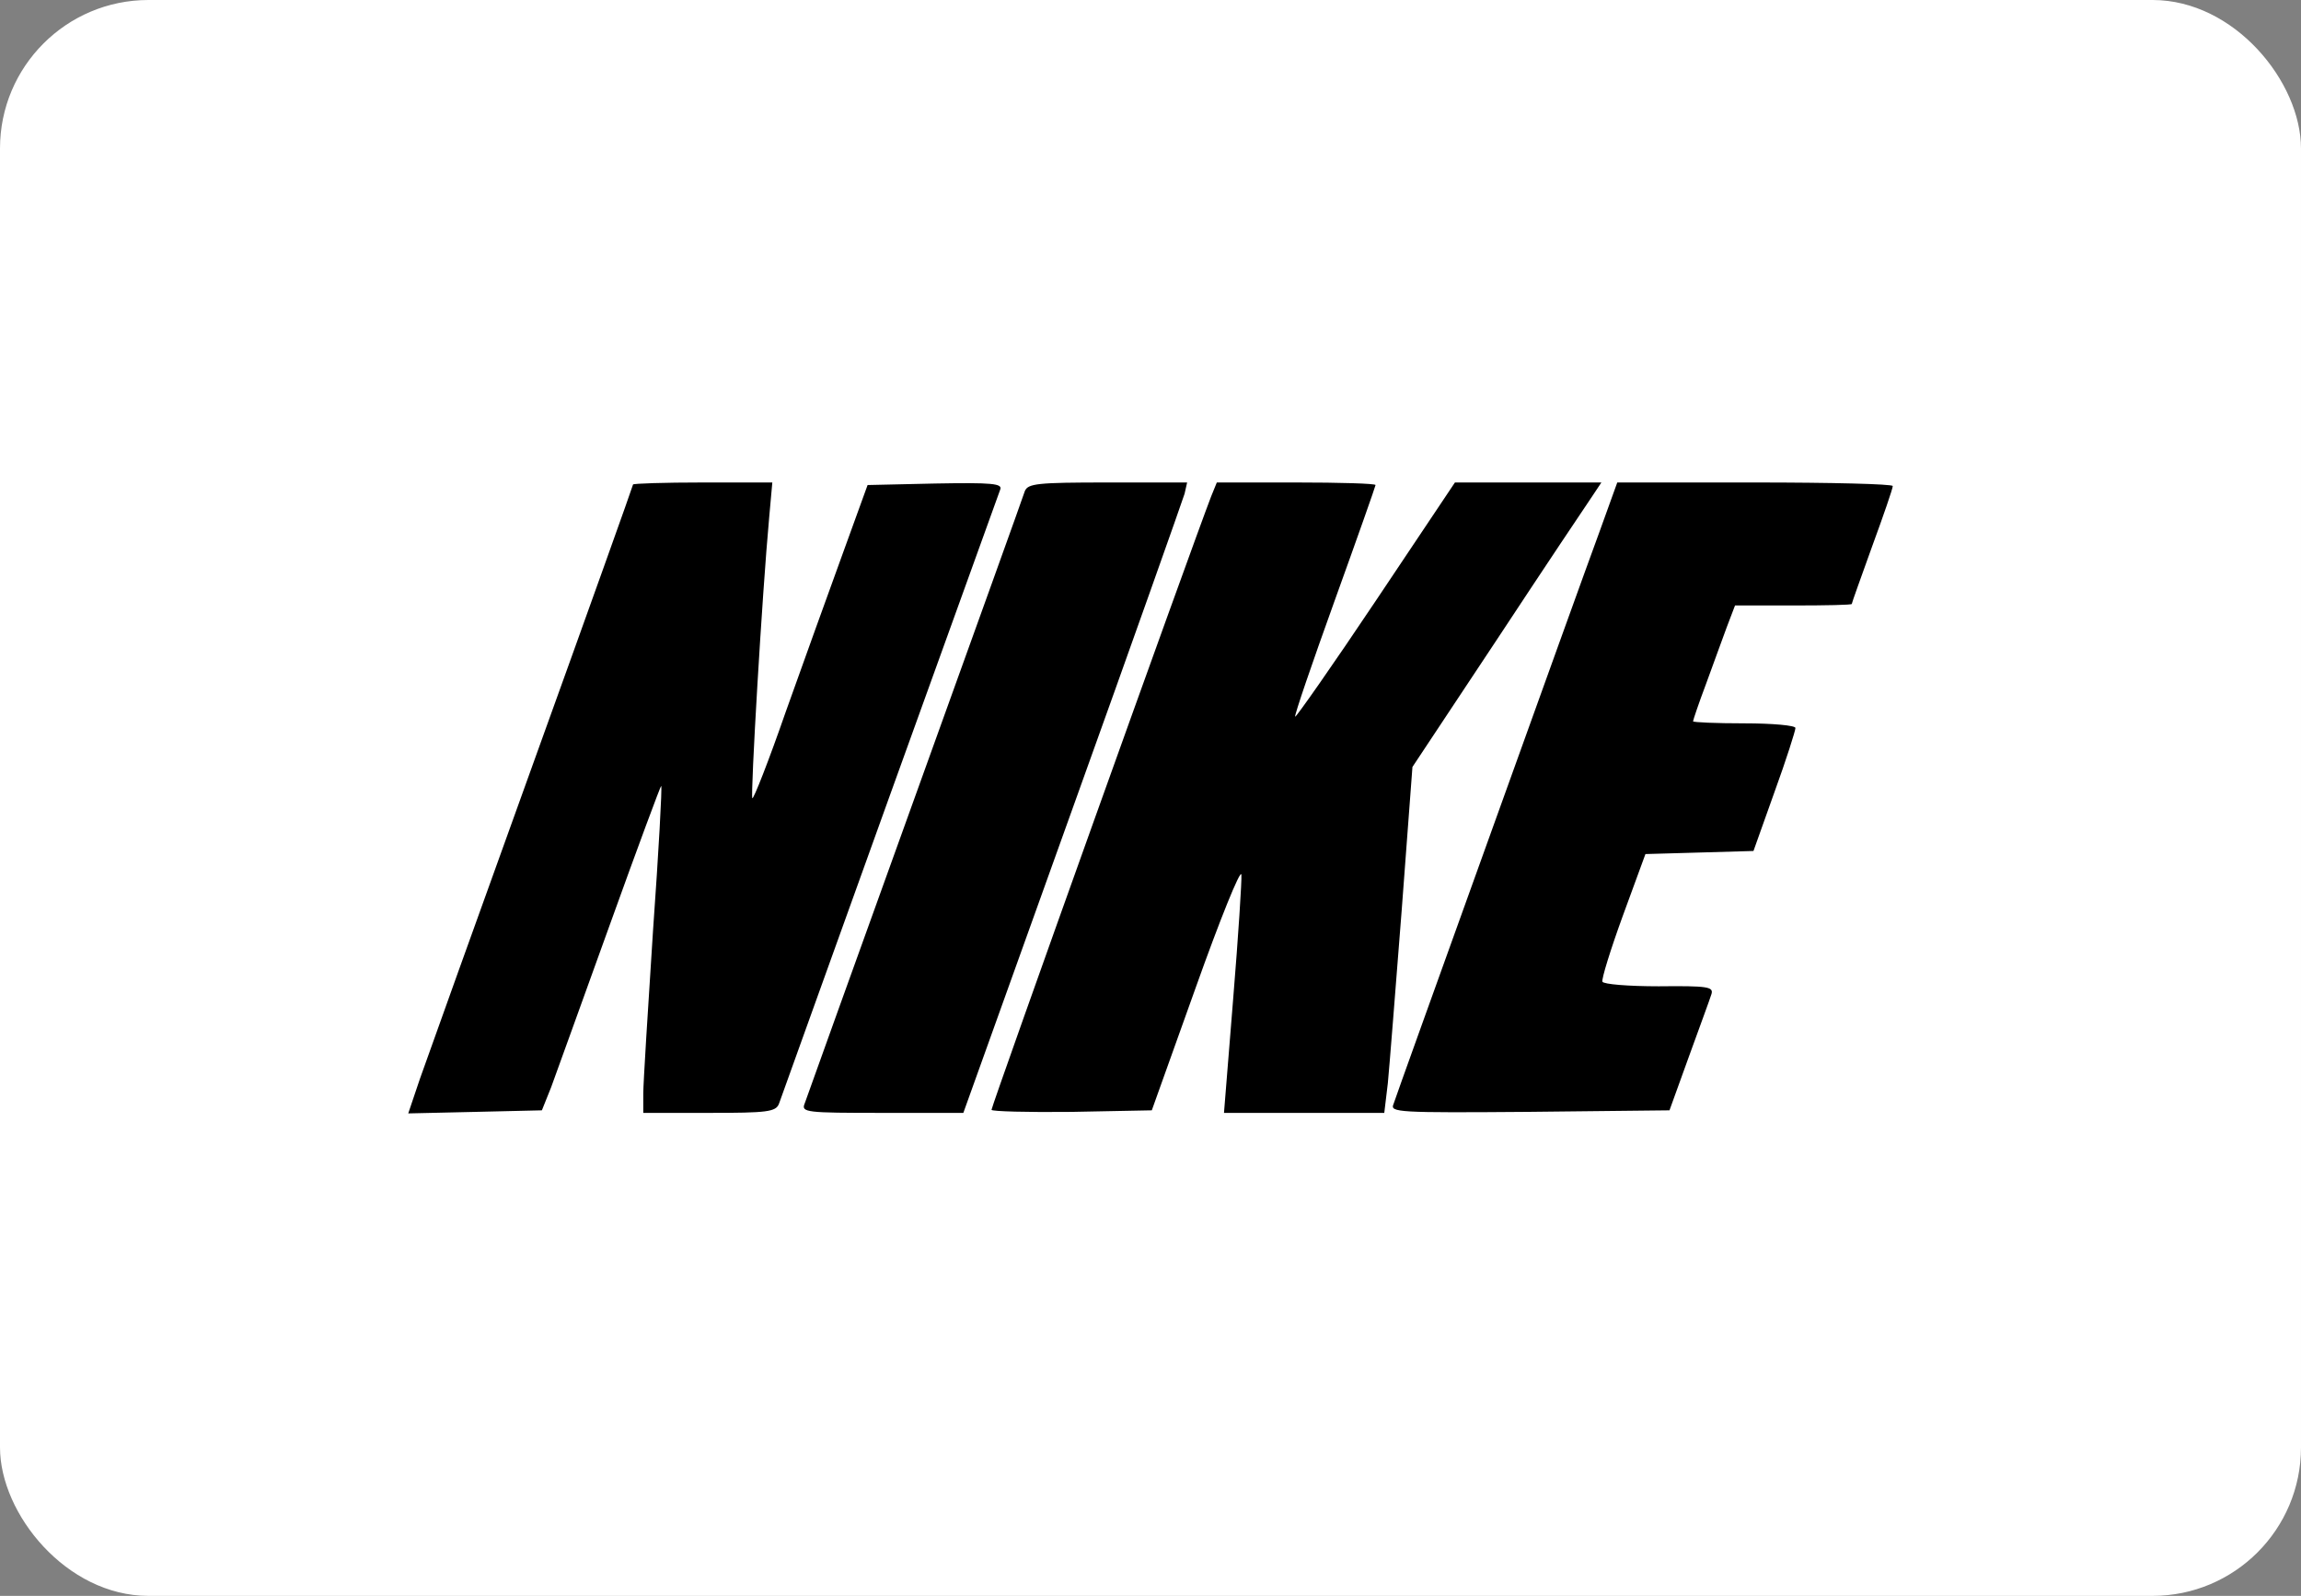 <svg width="62" height="43" viewBox="0 0 62 43" fill="none" xmlns="http://www.w3.org/2000/svg">
<rect x="0" y="0" width="62" height="43" fill="#808080" stroke="none"/>
<rect width="62" height="43" rx="4" fill="white"/>
<path d="M17.057 13.055C17.057 13.083 15.843 16.48 14.353 20.609C12.863 24.738 11.497 28.55 11.317 29.061L11 30L12.807 29.959L14.601 29.917L14.85 29.296C14.974 28.95 15.691 26.976 16.436 24.904C17.181 22.833 17.802 21.162 17.816 21.175C17.844 21.203 17.747 22.957 17.595 25.084C17.457 27.21 17.333 29.185 17.333 29.461V29.986H19.113C20.672 29.986 20.907 29.959 20.99 29.738C21.031 29.613 22.383 25.871 23.97 21.452C25.57 17.019 26.909 13.304 26.95 13.193C27.019 13.028 26.743 13 25.198 13.028L23.377 13.069L22.701 14.933C22.328 15.955 21.638 17.875 21.169 19.187C20.714 20.499 20.3 21.548 20.272 21.507C20.217 21.452 20.534 16.011 20.727 13.925L20.81 13H18.934C17.899 13 17.057 13.028 17.057 13.055Z" fill="black"/>
<path d="M27.613 13.235C27.571 13.373 26.233 17.088 24.646 21.493C23.059 25.899 21.721 29.613 21.68 29.738C21.583 29.973 21.735 29.986 23.763 29.986H25.957L28.896 21.797C30.51 17.309 31.863 13.483 31.918 13.304L31.987 13H29.848C27.944 13 27.696 13.028 27.613 13.235Z" fill="black"/>
<path d="M32.635 13.373C32.083 14.809 26.716 29.793 26.716 29.904C26.716 29.945 27.682 29.973 28.882 29.959L31.035 29.917L32.221 26.603C32.87 24.78 33.422 23.413 33.449 23.565C33.463 23.717 33.366 25.222 33.228 26.907L32.98 29.986H35.146H37.299L37.395 29.185C37.437 28.757 37.602 26.658 37.768 24.531L38.058 20.665L40.348 17.212C41.604 15.306 42.749 13.594 42.901 13.373L43.149 13H41.176H39.203L37.078 16.176C35.905 17.93 34.925 19.325 34.898 19.311C34.87 19.284 35.353 17.875 35.96 16.19C36.568 14.505 37.064 13.097 37.064 13.069C37.064 13.028 36.098 13 34.925 13H32.787L32.635 13.373Z" fill="black"/>
<path d="M43.094 14.339C42.818 15.085 41.48 18.8 40.114 22.598C38.748 26.395 37.589 29.613 37.547 29.751C37.45 29.972 37.657 29.986 41.217 29.958L44.984 29.917L45.508 28.467C45.798 27.666 46.074 26.92 46.116 26.782C46.171 26.589 46.019 26.561 44.694 26.575C43.88 26.575 43.204 26.52 43.177 26.451C43.149 26.381 43.397 25.581 43.729 24.669L44.336 23.012L45.785 22.971L47.247 22.929L47.813 21.341C48.13 20.471 48.378 19.684 48.378 19.615C48.378 19.546 47.758 19.49 46.999 19.49C46.24 19.49 45.619 19.463 45.619 19.435C45.619 19.407 45.771 18.952 45.964 18.441C46.157 17.916 46.405 17.226 46.529 16.894L46.75 16.314H48.323C49.193 16.314 49.896 16.3 49.896 16.273C49.896 16.245 50.145 15.555 50.448 14.712C50.752 13.883 51 13.165 51 13.096C51 13.041 49.331 13 47.288 13H43.577L43.094 14.339Z" fill="black"/>
</svg>

